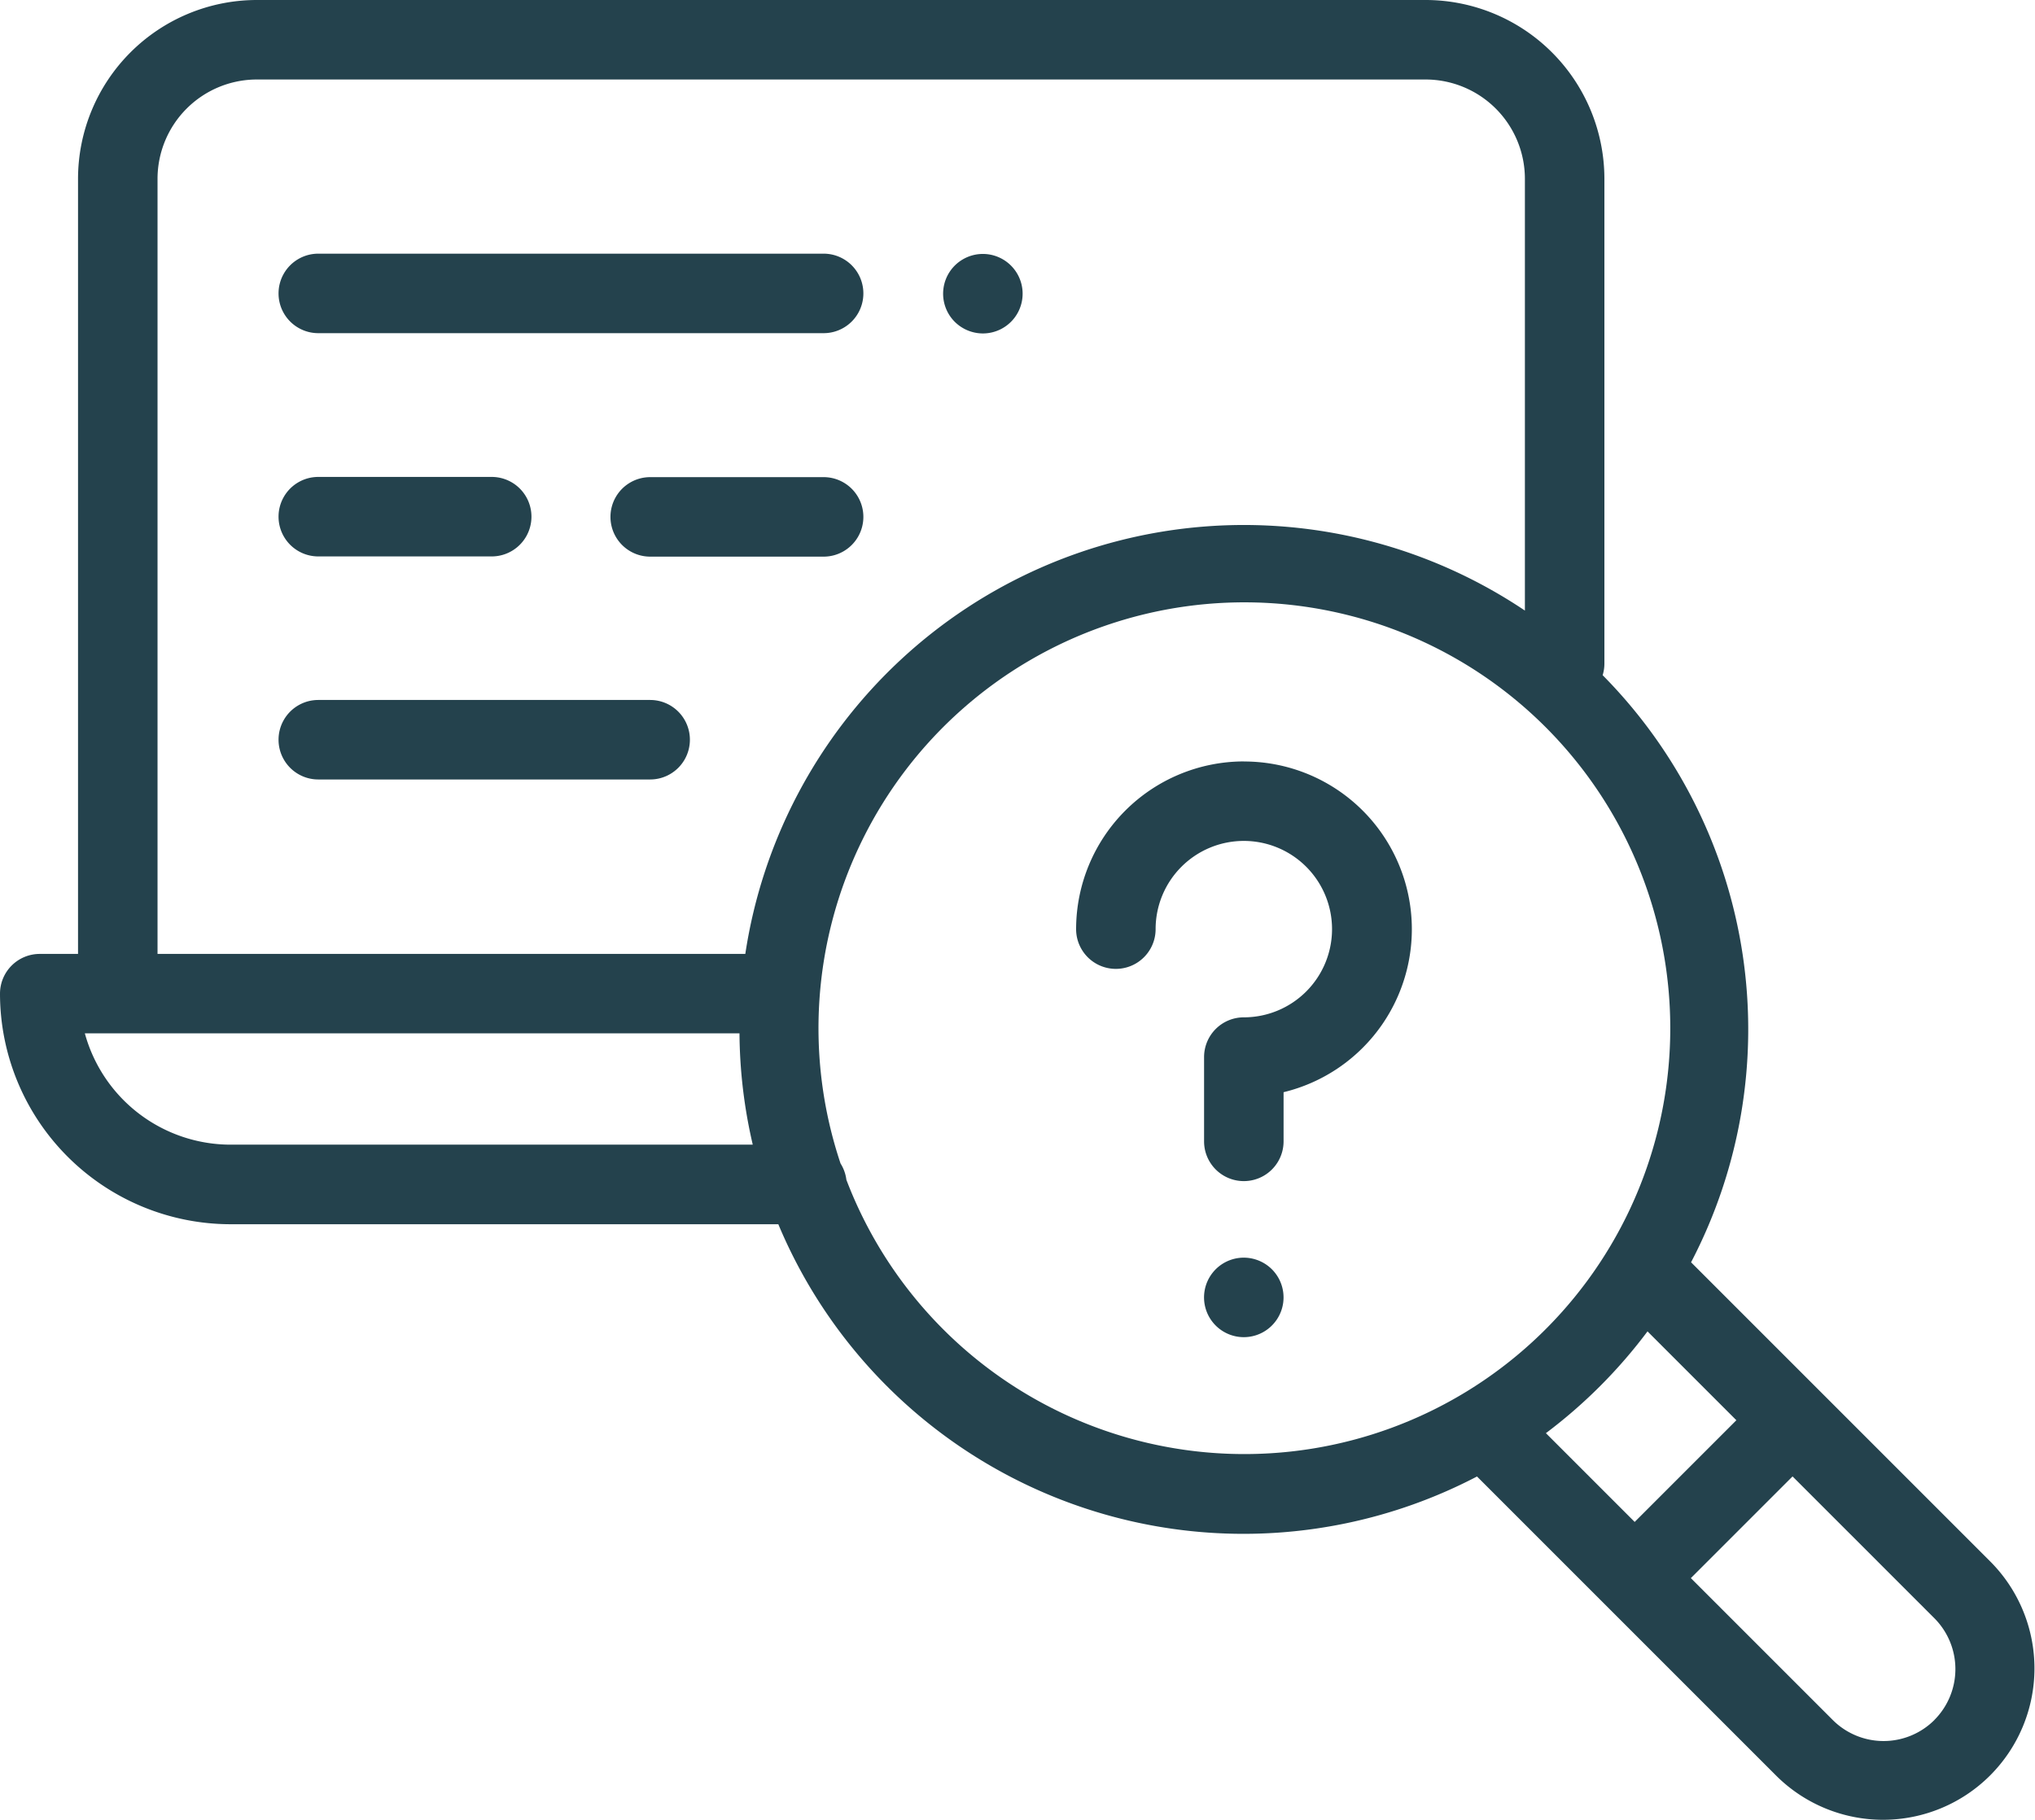 <svg xmlns="http://www.w3.org/2000/svg" width="28.975" height="25.921" viewBox="0 0 28.975 25.921">
  <defs>
    <style>
      .cls-1 {
        fill: #24424d;
      }
    </style>
  </defs>
  <g id="research" transform="translate(0 1.914)">
    <path id="Path_234" data-name="Path 234" class="cls-1" d="M28.344,20.326l-4.266-4.266A7.169,7.169,0,0,0,22.819,7.7a.561.561,0,0,0,.025-.168V.631A2.548,2.548,0,0,0,20.3-1.914H3.656A2.548,2.548,0,0,0,1.111.631V11.669H.566A.566.566,0,0,0,0,12.235a3.286,3.286,0,0,0,3.282,3.283h7.8A7.179,7.179,0,0,0,21.03,19.11l1.845,1.845h0l2.42,2.42a2.156,2.156,0,0,0,3.049-3.049ZM2.243.631A1.415,1.415,0,0,1,3.656-.782H20.3A1.415,1.415,0,0,1,21.712.631V6.78a7.179,7.179,0,0,0-11.1,4.889H2.243ZM3.282,14.385A2.154,2.154,0,0,1,1.208,12.8h9.321a7.176,7.176,0,0,0,.189,1.585Zm8.769.5a.564.564,0,0,0-.083-.232,6.064,6.064,0,1,1,.083.232Zm11.408,2.16,1.264,1.264-1.448,1.448-1.264-1.264A7.231,7.231,0,0,0,23.459,17.042Zm4.084,5.532a1.024,1.024,0,0,1-1.448,0l-2.02-2.02,1.448-1.448,2.02,2.02A1.026,1.026,0,0,1,27.544,22.575Zm0,0"/>
    <path id="Path_235" data-name="Path 235" class="cls-1" d="M340.826,237.57a2.391,2.391,0,0,0-2.388,2.388.566.566,0,0,0,1.132,0,1.256,1.256,0,1,1,1.256,1.256.566.566,0,0,0-.566.566v1.2a.566.566,0,0,0,1.132,0v-.7a2.388,2.388,0,0,0-.566-4.709Zm0,0" transform="translate(-323.116 -228.642)"/>
    <path id="Path_236" data-name="Path 236" class="cls-1" d="M379.257,393.656a.566.566,0,1,0,.4.166A.569.569,0,0,0,379.257,393.656Zm0,0" transform="translate(-361.547 -377.662)"/>
    <path id="Path_237" data-name="Path 237" class="cls-1" d="M88.175,79.1H95.37a.566.566,0,1,0,0-1.132H88.175a.566.566,0,0,0,0,1.132Zm0,0" transform="translate(-83.643 -76.27)"/>
    <path id="Path_238" data-name="Path 238" class="cls-1" d="M297.1,79.1a.566.566,0,1,0-.4-.166A.57.57,0,0,0,297.1,79.1Zm0,0" transform="translate(-283.106 -76.266)"/>
    <path id="Path_239" data-name="Path 239" class="cls-1" d="M92.9,218.227H88.175a.566.566,0,0,0,0,1.132H92.9a.566.566,0,0,0,0-1.132Zm0,0" transform="translate(-83.643 -210.174)"/>
    <path id="Path_240" data-name="Path 240" class="cls-1" d="M88.175,149.229h2.469a.566.566,0,1,0,0-1.132H88.175a.566.566,0,0,0,0,1.132Zm0,0" transform="translate(-83.643 -143.22)"/>
    <path id="Path_241" data-name="Path 241" class="cls-1" d="M195.027,148.1h-2.469a.566.566,0,1,0,0,1.132h2.469a.566.566,0,1,0,0-1.132Zm0,0" transform="translate(-183.3 -143.22)"/>
  </g>
</svg>

